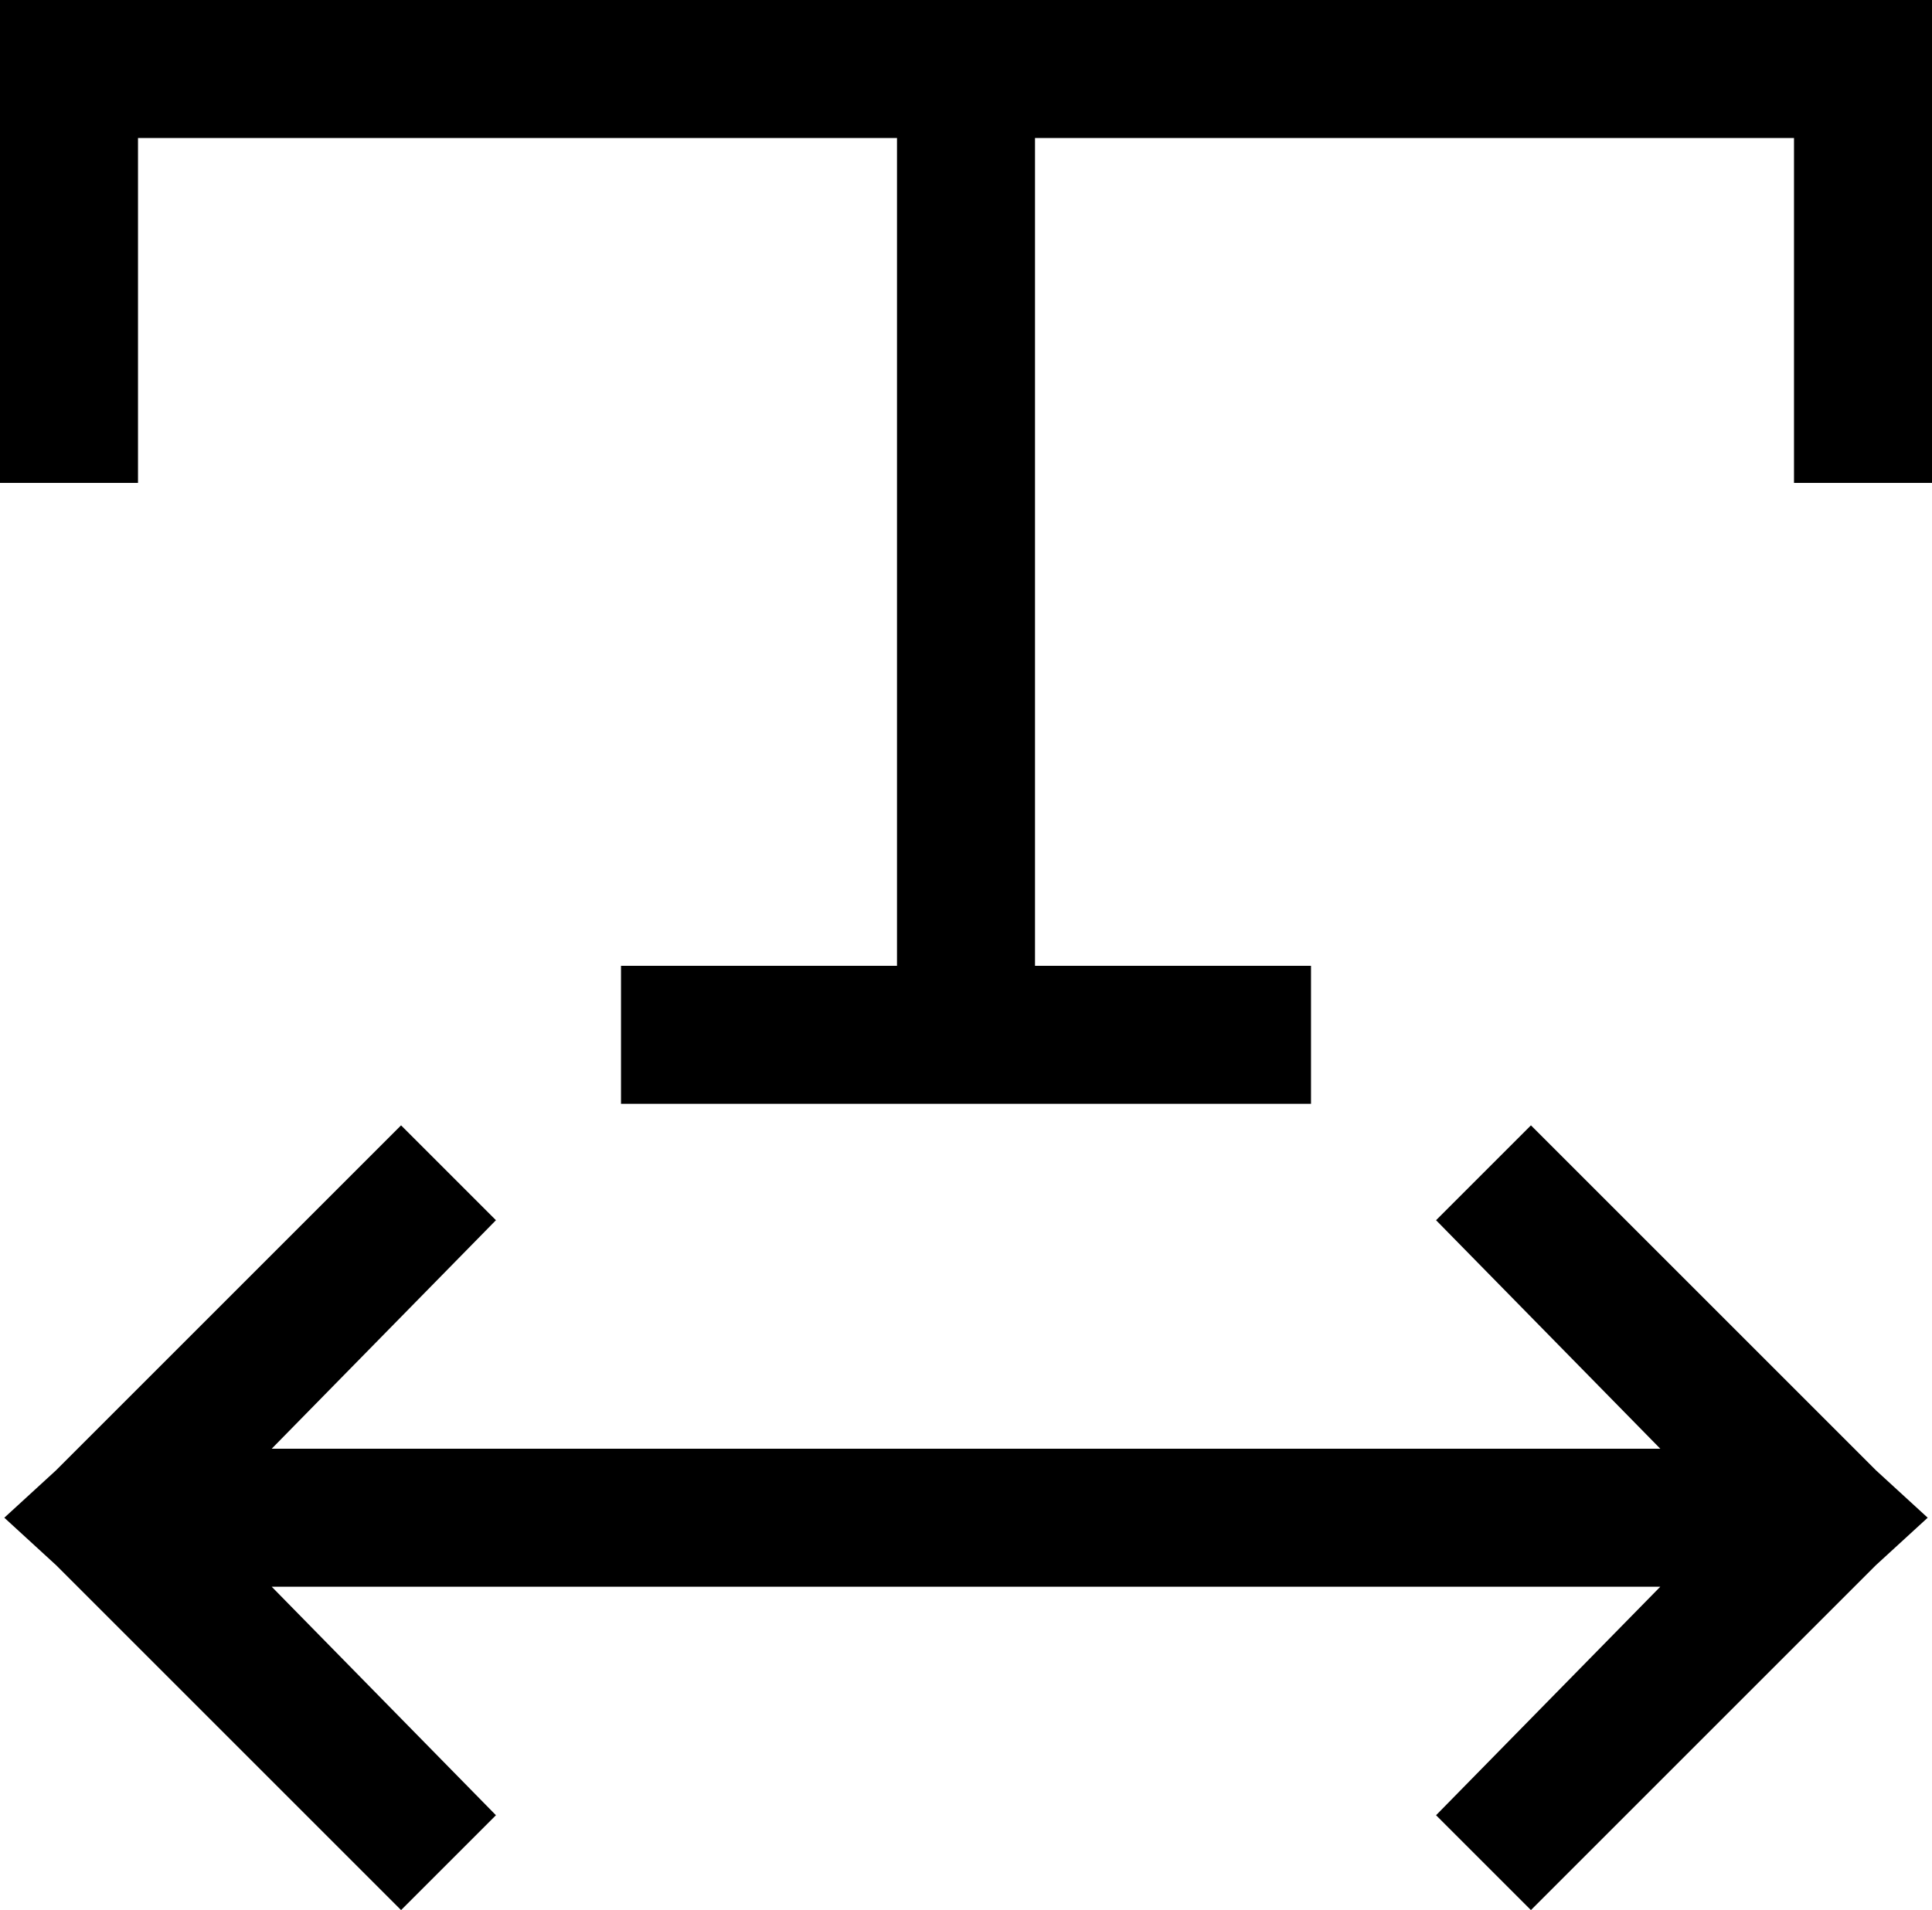 <svg xmlns="http://www.w3.org/2000/svg" viewBox="0 0 448 443">
  <path d="M 16 0 L 0 0 L 16 0 L 0 0 L 0 16 L 0 16 L 0 96 L 0 96 L 0 112 L 0 112 L 32 112 L 32 112 L 32 96 L 32 96 L 32 32 L 32 32 L 208 32 L 208 32 L 208 224 L 208 224 L 160 224 L 144 224 L 144 256 L 144 256 L 160 256 L 304 256 L 304 224 L 304 224 L 288 224 L 240 224 L 240 32 L 240 32 L 416 32 L 416 32 L 416 96 L 416 96 L 416 112 L 416 112 L 448 112 L 448 112 L 448 96 L 448 96 L 448 16 L 448 16 L 448 0 L 448 0 L 432 0 L 16 0 Z M 13 341 L 1 352 L 13 341 L 1 352 L 13 363 L 13 363 L 93 443 L 93 443 L 115 421 L 115 421 L 63 368 L 63 368 L 385 368 L 385 368 L 333 421 L 333 421 L 355 443 L 355 443 L 435 363 L 435 363 L 447 352 L 447 352 L 435 341 L 435 341 L 355 261 L 355 261 L 333 283 L 333 283 L 385 336 L 385 336 L 63 336 L 63 336 L 115 283 L 115 283 L 93 261 L 93 261 L 13 341 L 13 341 Z" />
</svg>